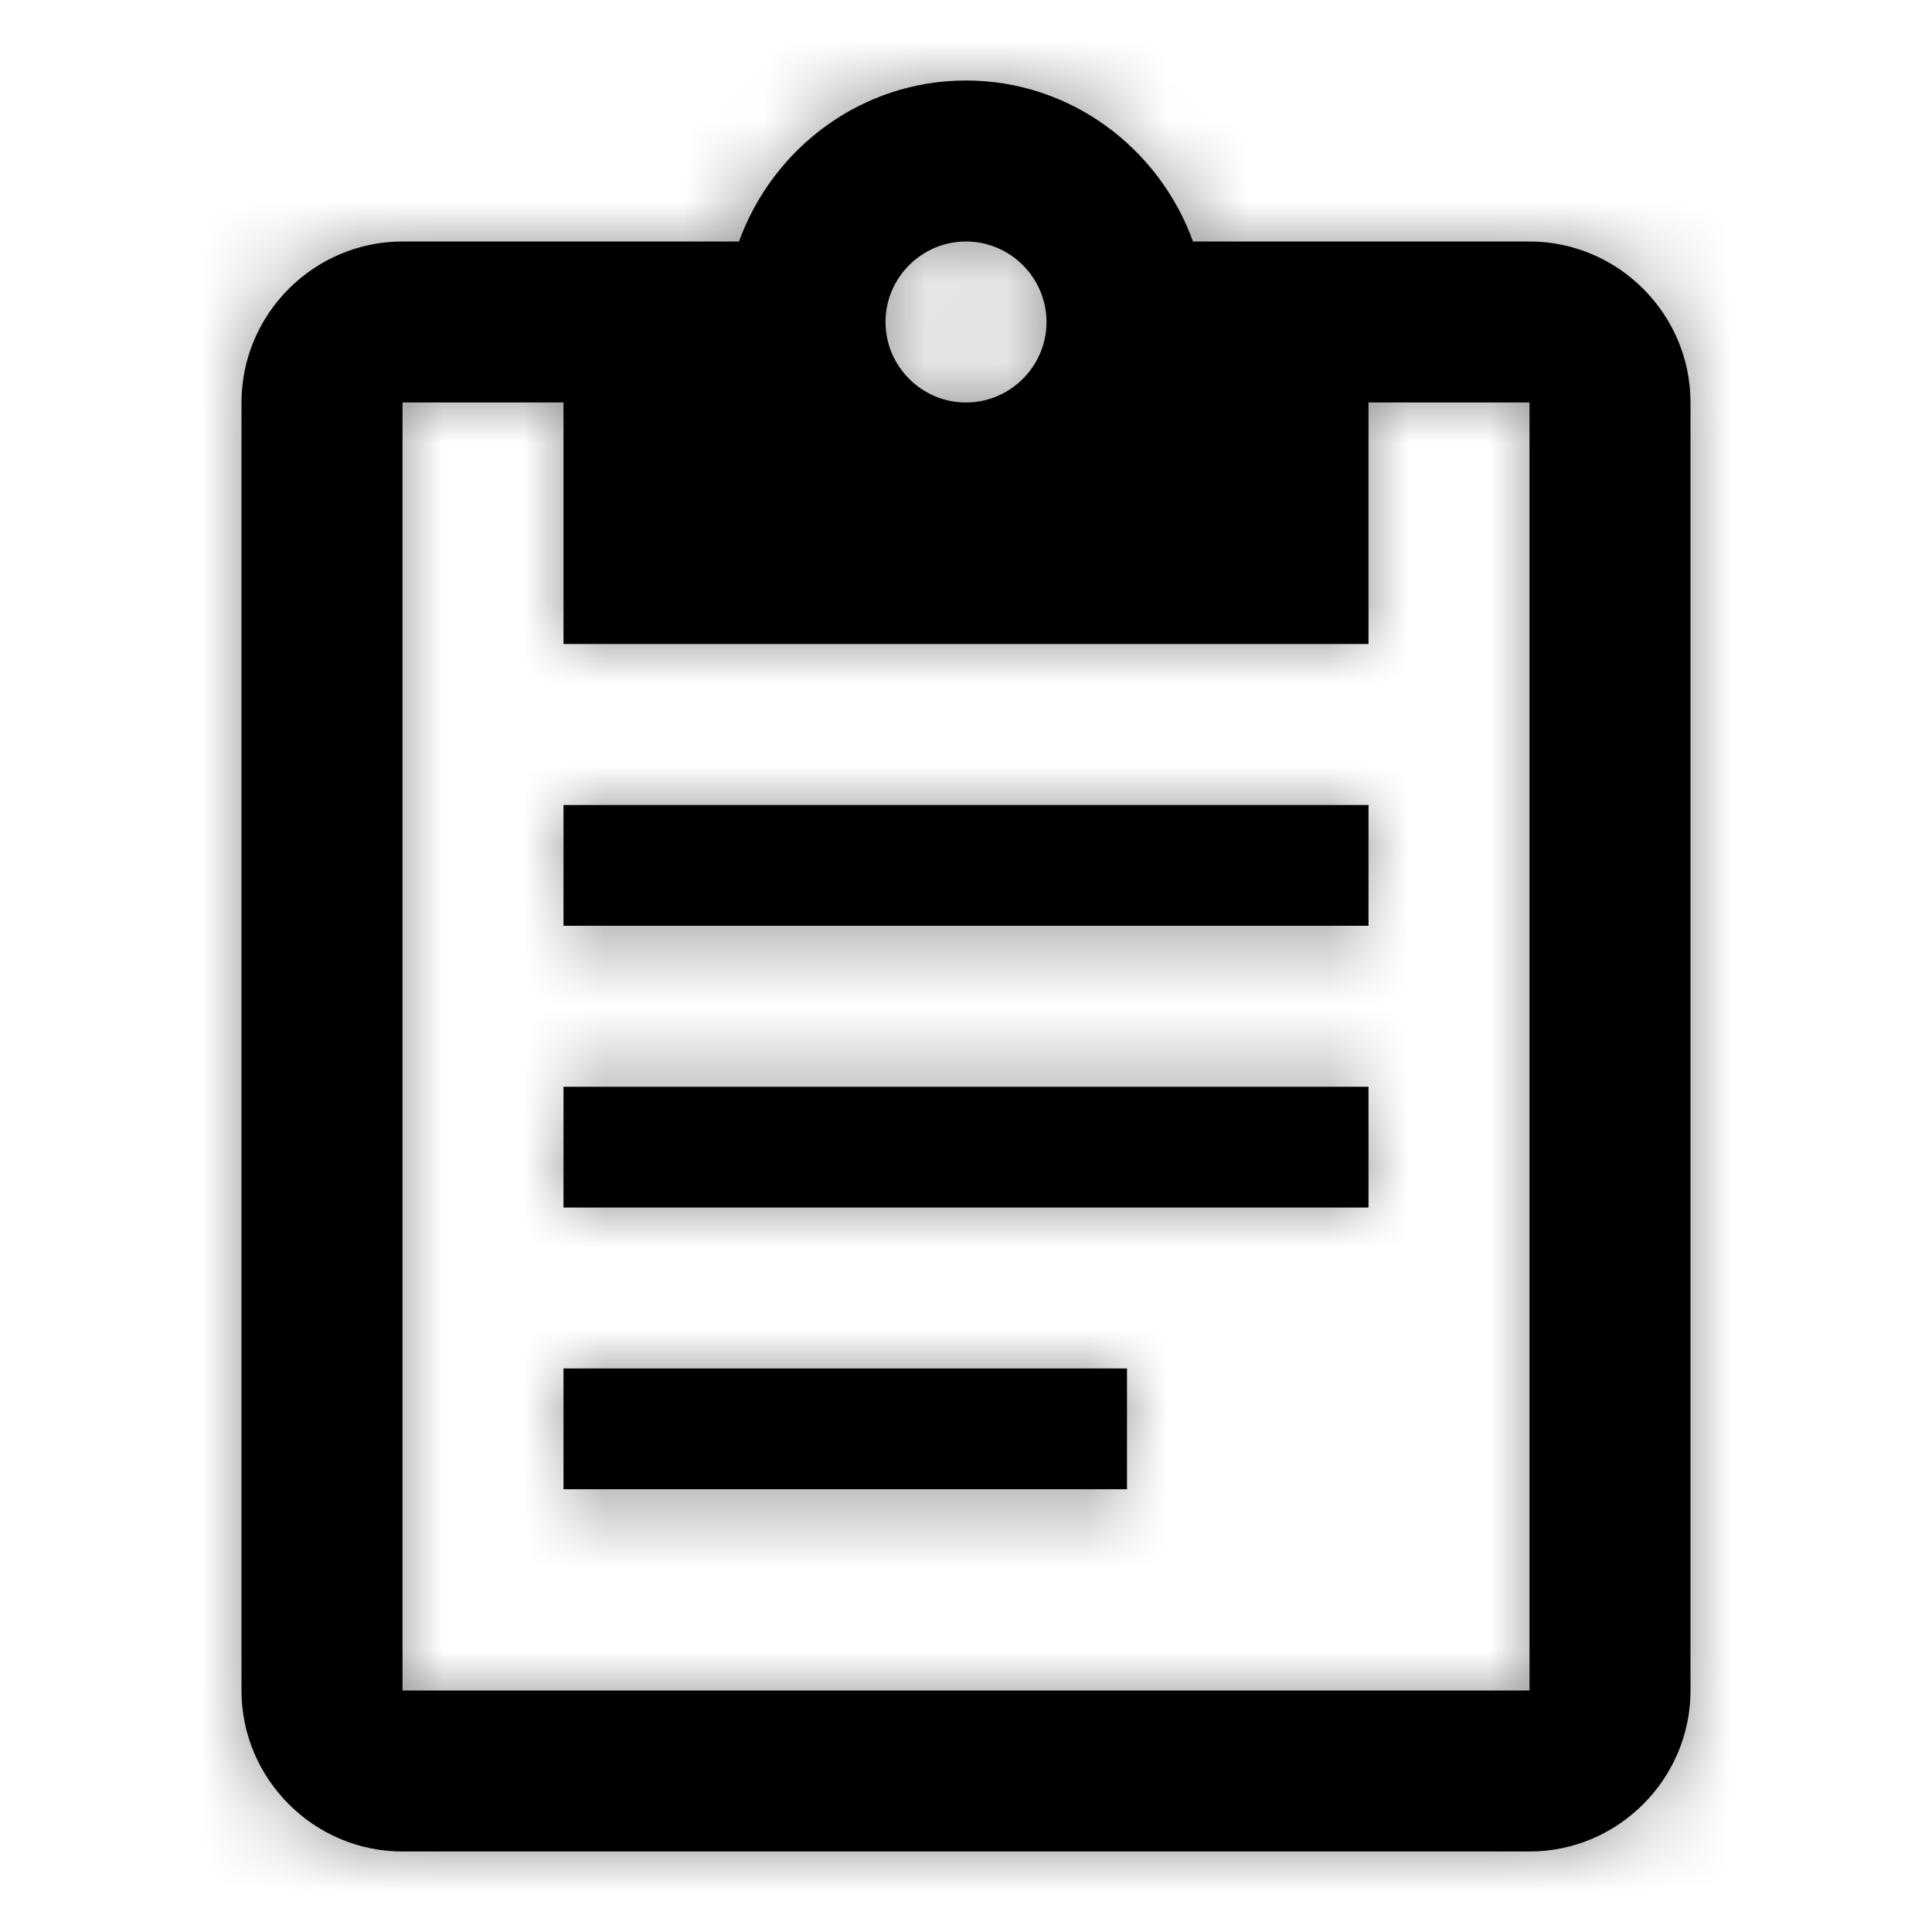 <?xml version="1.0" encoding="UTF-8"?>
<svg width="24px" height="24px" viewBox="0 0 24 24" version="1.1" xmlns="http://www.w3.org/2000/svg" xmlns:xlink="http://www.w3.org/1999/xlink">
    <title>测试案例</title>
    <desc>Created with Sketch.</desc>
    <defs>
        <style type="text/css"></style>
    </defs>
    <path d="M14.82,3 C14.4,1.84 13.3,1 12,1 C10.7,1 9.6,1.84 9.18,3 L5,3 C3.9,3 3,3.9 3,5 L3,21 C3,22.1 3.9,23 5,23 L19,23 C20.1,23 21,22.1 21,21 L21,5 C21,3.9 20.1,3 19,3 L14.82,3 Z M13,4 C13,4.55 12.55,5 12,5 C11.45,5 11,4.55 11,4 C11,3.45 11.45,3 12,3 C12.55,3 13,3.45 13,4 Z M7,5 L7,8 L17,8 L17,5 L19,5 L19,21 L5,21 L5,5 L7,5 Z M14,17 L7,17 L7,18.5 L14,18.5 L14,17 Z M17,13.5 L7,13.5 L7,15 L17,15 L17,13.5 Z M17,10 L7,10 L7,11.5 L17,11.5 L17,10 Z" id="path-1"></path>
    <g id="Icon-/-developer_board" stroke="none" stroke-width="1" fill="none" fill-rule="evenodd">
        <mask id="mask-2" fill="white">
            <use xlink:href="#path-1"></use>
        </mask>
        <g id="Shape" transform="translate(12, 12) scale(-1, 1) translate(-12, -12) "></g>
        <g id="Color-/-00-Black-/-45%" mask="url(#mask-2)" fill="#000000" fill-opacity="0.45">
            <rect id="Rectangle" x="0" y="0" width="24" height="24"></rect>
        </g>
    </g>
</svg>